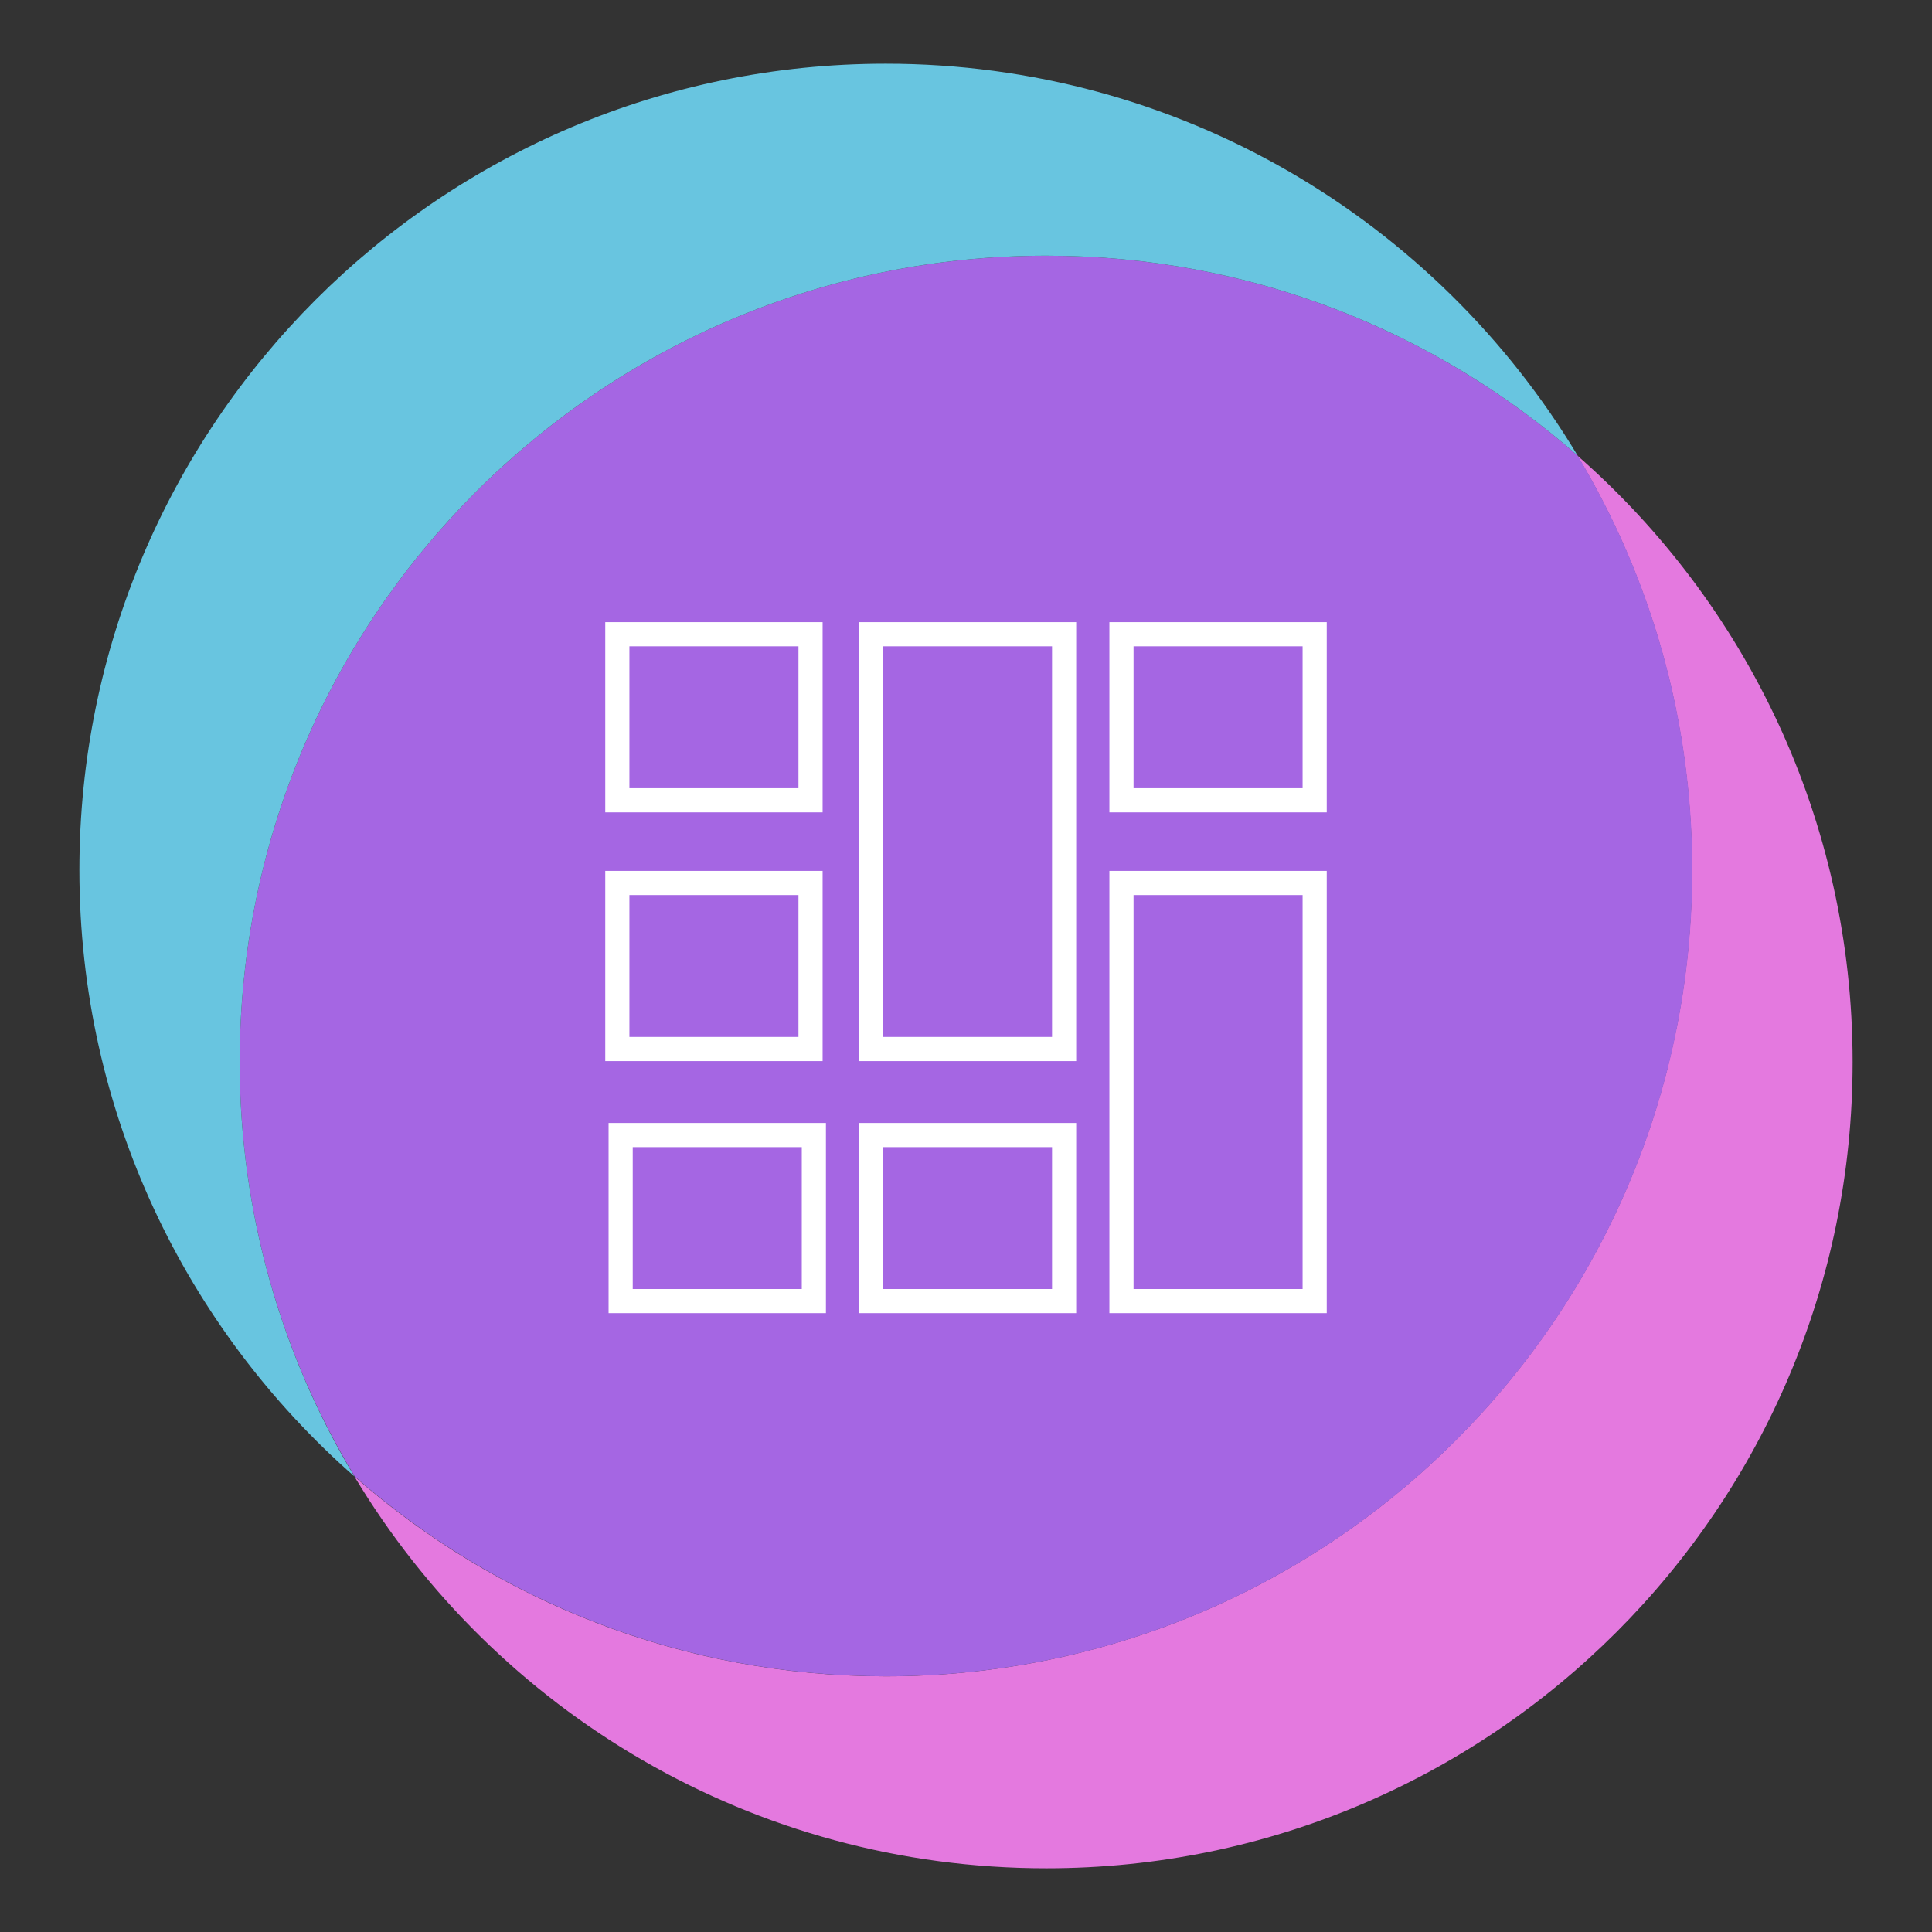 <?xml version="1.0" encoding="utf-8"?>
<!-- Generator: Adobe Illustrator 25.2.0, SVG Export Plug-In . SVG Version: 6.00 Build 0)  -->
<svg version="1.1" id="Livello_1" xmlns="http://www.w3.org/2000/svg" xmlns:xlink="http://www.w3.org/1999/xlink" x="0px" y="0px"
	 viewBox="0 0 640 640" style="enable-background:new 0 0 640 640;" xml:space="preserve">
<rect x="0" y="0" width="640" height="640" fill="#333333" stroke="none"/>
<style type="text/css">
	.st0{fill:#E479DF;}
	.st1{fill:#A566E3;}
	.st2{fill:#68C5E0;}
	.st3{fill:none;stroke:#FFFFFF;stroke-width:8;stroke-linecap:round;stroke-miterlimit:10;}
</style>
<path class="st0" d="M613.7,351.8c0,147.5-119.6,267.1-267.1,267.1c-97.3,0-182.5-52-229.2-129.8c47,41.2,108.6,66.2,176,66.2
	c147.5,0,267.1-119.6,267.1-267.1c0-50.2-13.9-97.2-38-137.3C578.4,199.8,613.7,271.7,613.7,351.8z"/>
<path class="st1" d="M560.6,288.2c0,147.5-119.6,267.1-267.1,267.1c-67.4,0-129-25-176-66.2C93.3,449,79.4,402,79.4,351.8
	C79.4,204.3,199,84.7,346.6,84.7c67.4,0,129,25,176,66.2C546.7,191,560.6,238,560.6,288.2z"/>
<path class="st2" d="M522.6,150.9c-47-41.2-108.6-66.2-176-66.2C199,84.7,79.4,204.3,79.4,351.8c0,50.2,13.9,97.2,38,137.3
	c-55.8-49-91.1-120.8-91.1-200.9c0-147.5,119.6-267.1,267.1-267.1C390.8,21.1,475.9,73.1,522.6,150.9z"/>
<g>
	<rect x="204.5" y="210.1" class="st3" width="64" height="55"/>
	<rect x="204.5" y="292.5" class="st3" width="64" height="55"/>
	<rect x="371.5" y="210.1" class="st3" width="64" height="55"/>
	<rect x="205.6" y="376" class="st3" width="64" height="55"/>
	<rect x="288.5" y="376" class="st3" width="64" height="55"/>
	<rect x="288.5" y="210.1" class="st3" width="64" height="137.4"/>
	<rect x="371.5" y="292.5" class="st3" width="64" height="138.5"/>
</g>
</svg>
